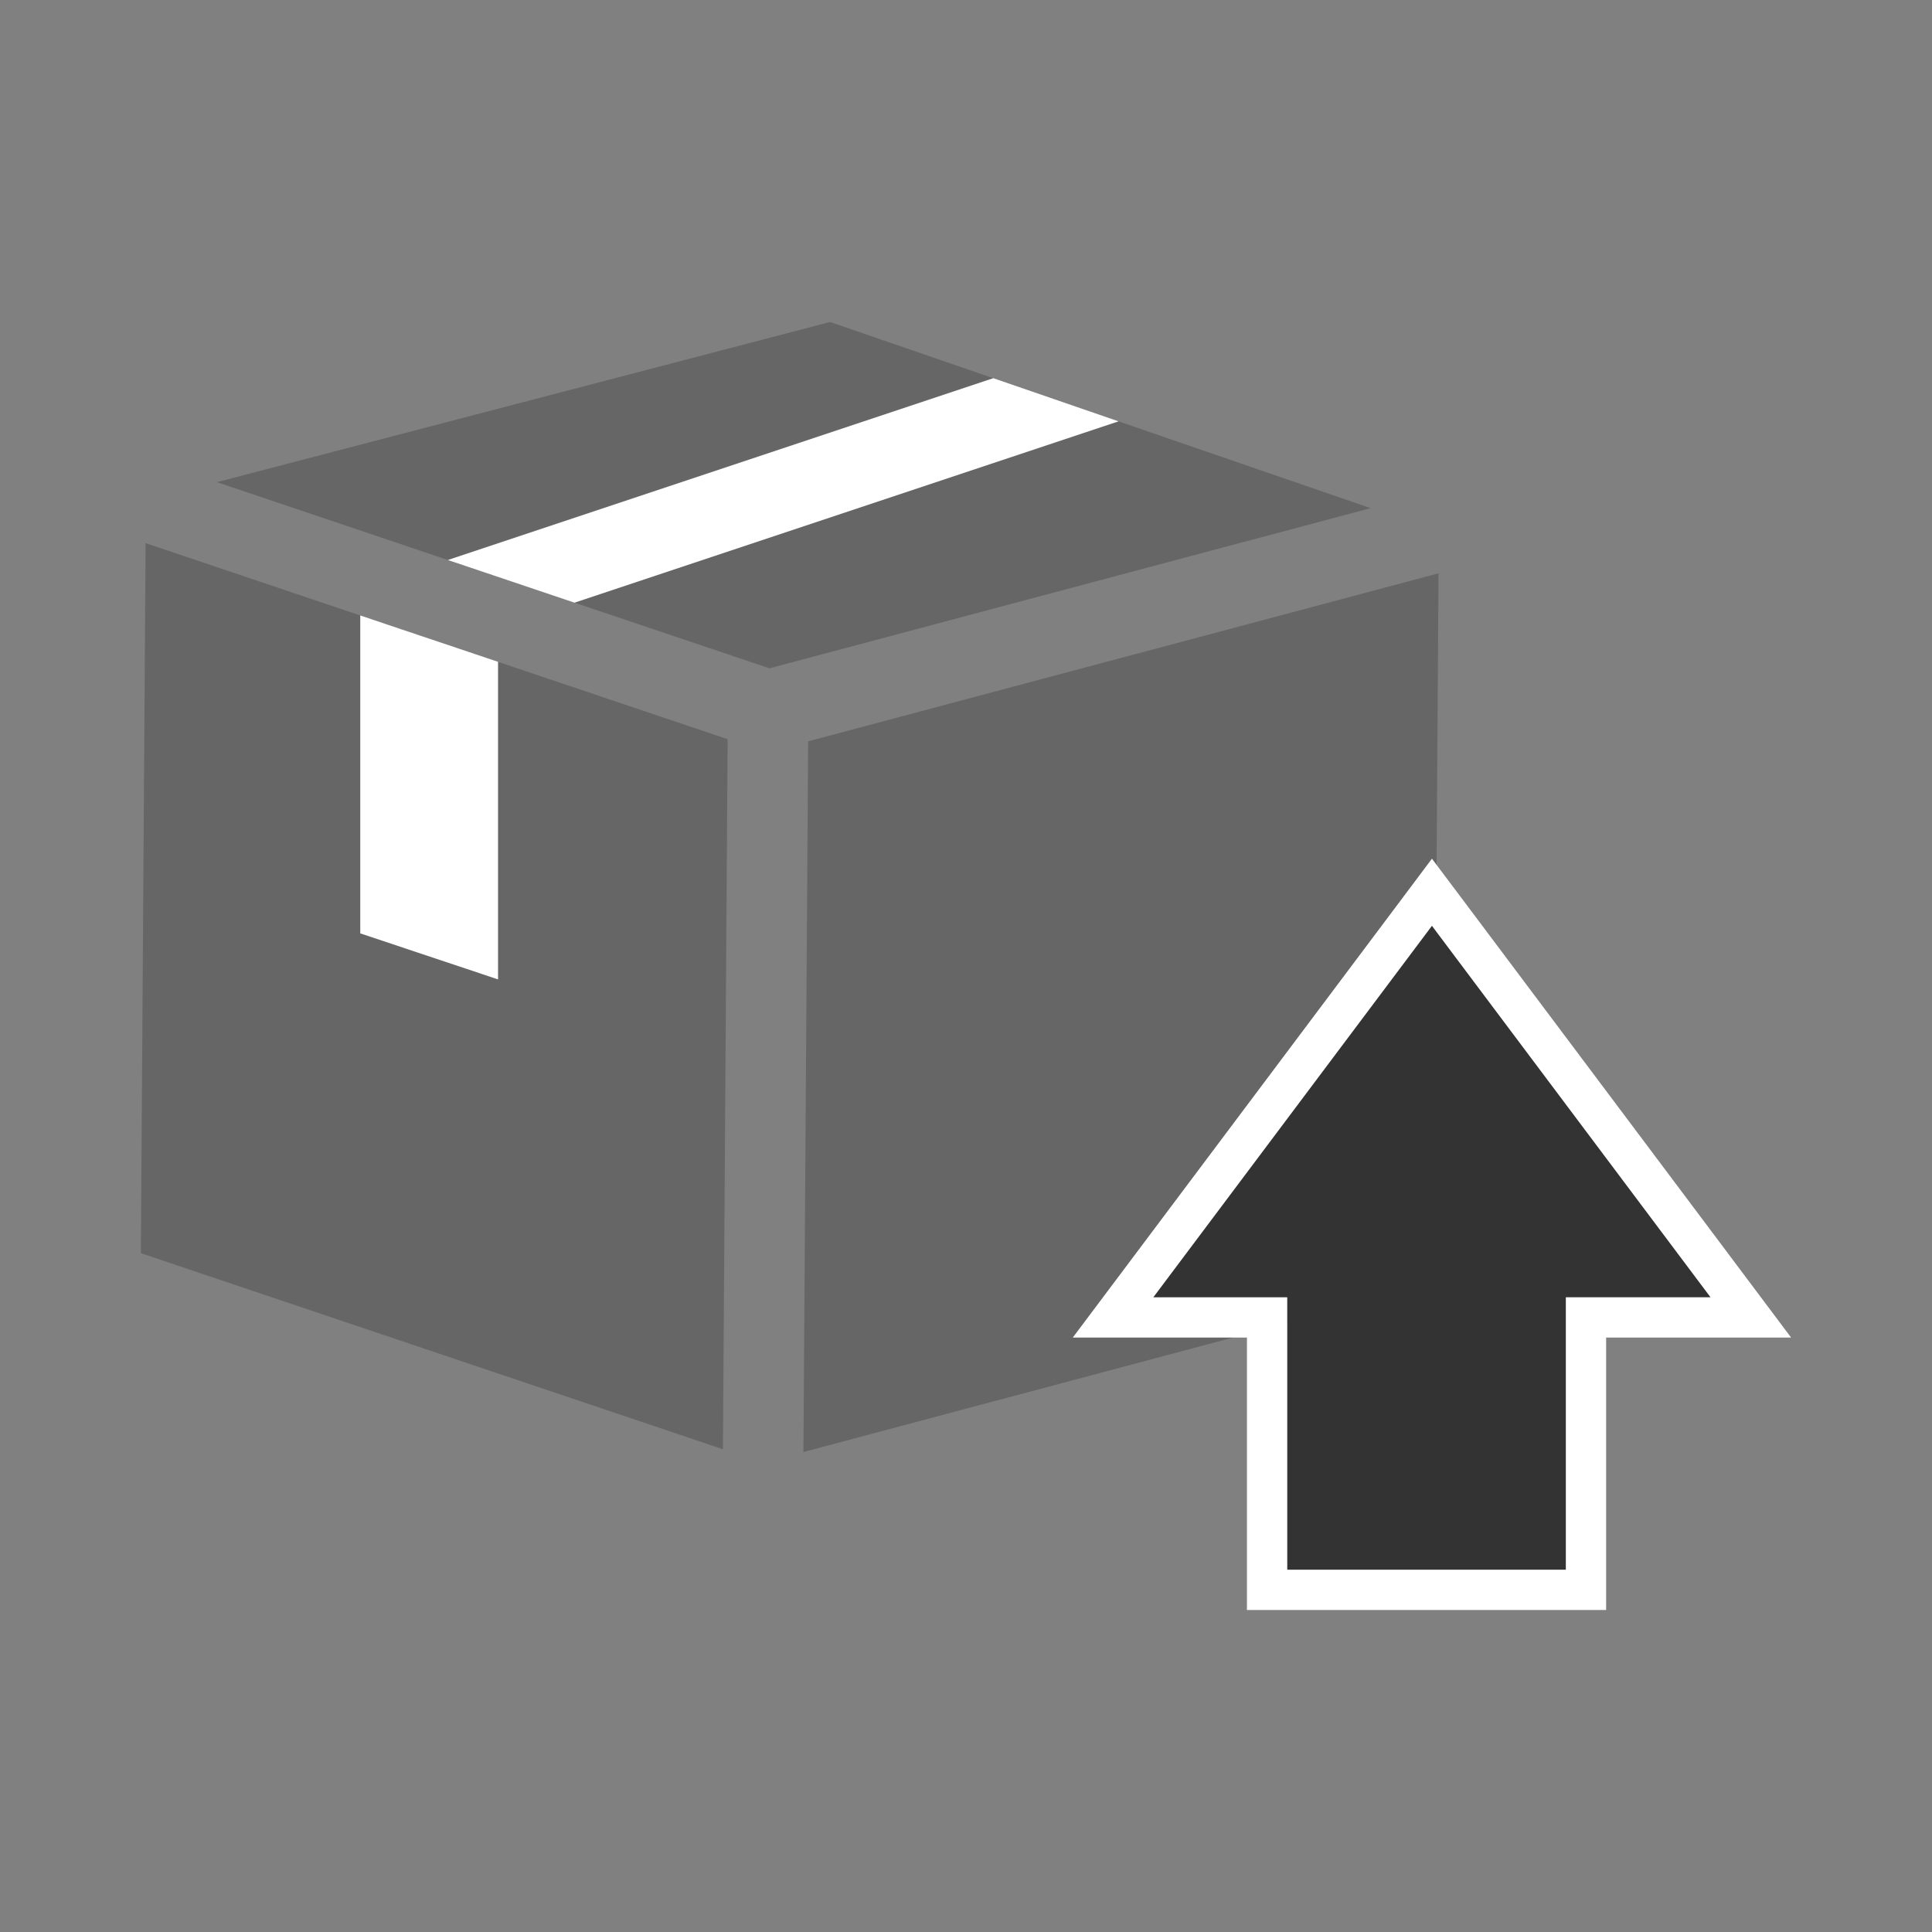 <?xml version="1.0" encoding="utf-8"?>
<!-- Generator: Adobe Illustrator 16.1.0, SVG Export Plug-In . SVG Version: 6.00 Build 0)  -->
<!DOCTYPE svg PUBLIC "-//W3C//DTD SVG 1.1//EN" "http://www.w3.org/Graphics/SVG/1.1/DTD/svg11.dtd">
<svg version="1.1" id="Layer_1" xmlns="http://www.w3.org/2000/svg" xmlns:xlink="http://www.w3.org/1999/xlink" x="0px" y="0px"
	 width="48px" height="48px" viewBox="0 0 48 48" enable-background="new 0 0 48 48" xml:space="preserve">
<rect x="0" y="0" width="48" height="48" fill="#808080" stroke="none"/>
<g>
	<g>
		<polygon fill="#666666" points="3.617,13.494 8.951,15.291 8.951,23.189 12.373,24.332 12.373,16.443 18.078,18.365 
			17.961,36.006 3.5,31.135 		"/>
		<polygon fill="#666666" points="35.74,14.244 35.623,31.902 19.961,36.075 20.078,18.418 		"/>
		<polygon fill="#666666" points="27.789,10.468 34.053,12.625 19.117,16.604 14.273,14.973 		"/>
		<polygon fill="#666666" points="5.389,11.979 20.623,8 24.678,9.396 11.127,13.913 		"/>
		<polygon fill="#FFFFFF" points="8.951,23.189 8.951,15.291 9.623,15.518 11.623,16.19 12.373,16.443 12.373,24.332 		"/>
		<polygon fill="#FFFFFF" points="11.127,13.913 24.678,9.396 27.789,10.468 14.273,14.973 		"/>
	</g>
	<polygon fill="#333333" points="35.576,23 28.652,32.232 31.98,32.232 31.98,39 38.904,39 38.904,32.232 42.5,32.232 	"/>
	<path fill="#FFFFFF" d="M43.301,31.633L36.377,22.4l-0.801-1.066L34.777,22.4l-6.924,9.232l-1.201,1.6h2h2.328V39v1h1h6.924h1v-1
		v-5.768H42.5h2L43.301,31.633z M38.904,39H31.98v-6.768h-3.328L35.576,23l6.924,9.232h-3.596V39z"/>
</g>
</svg>

